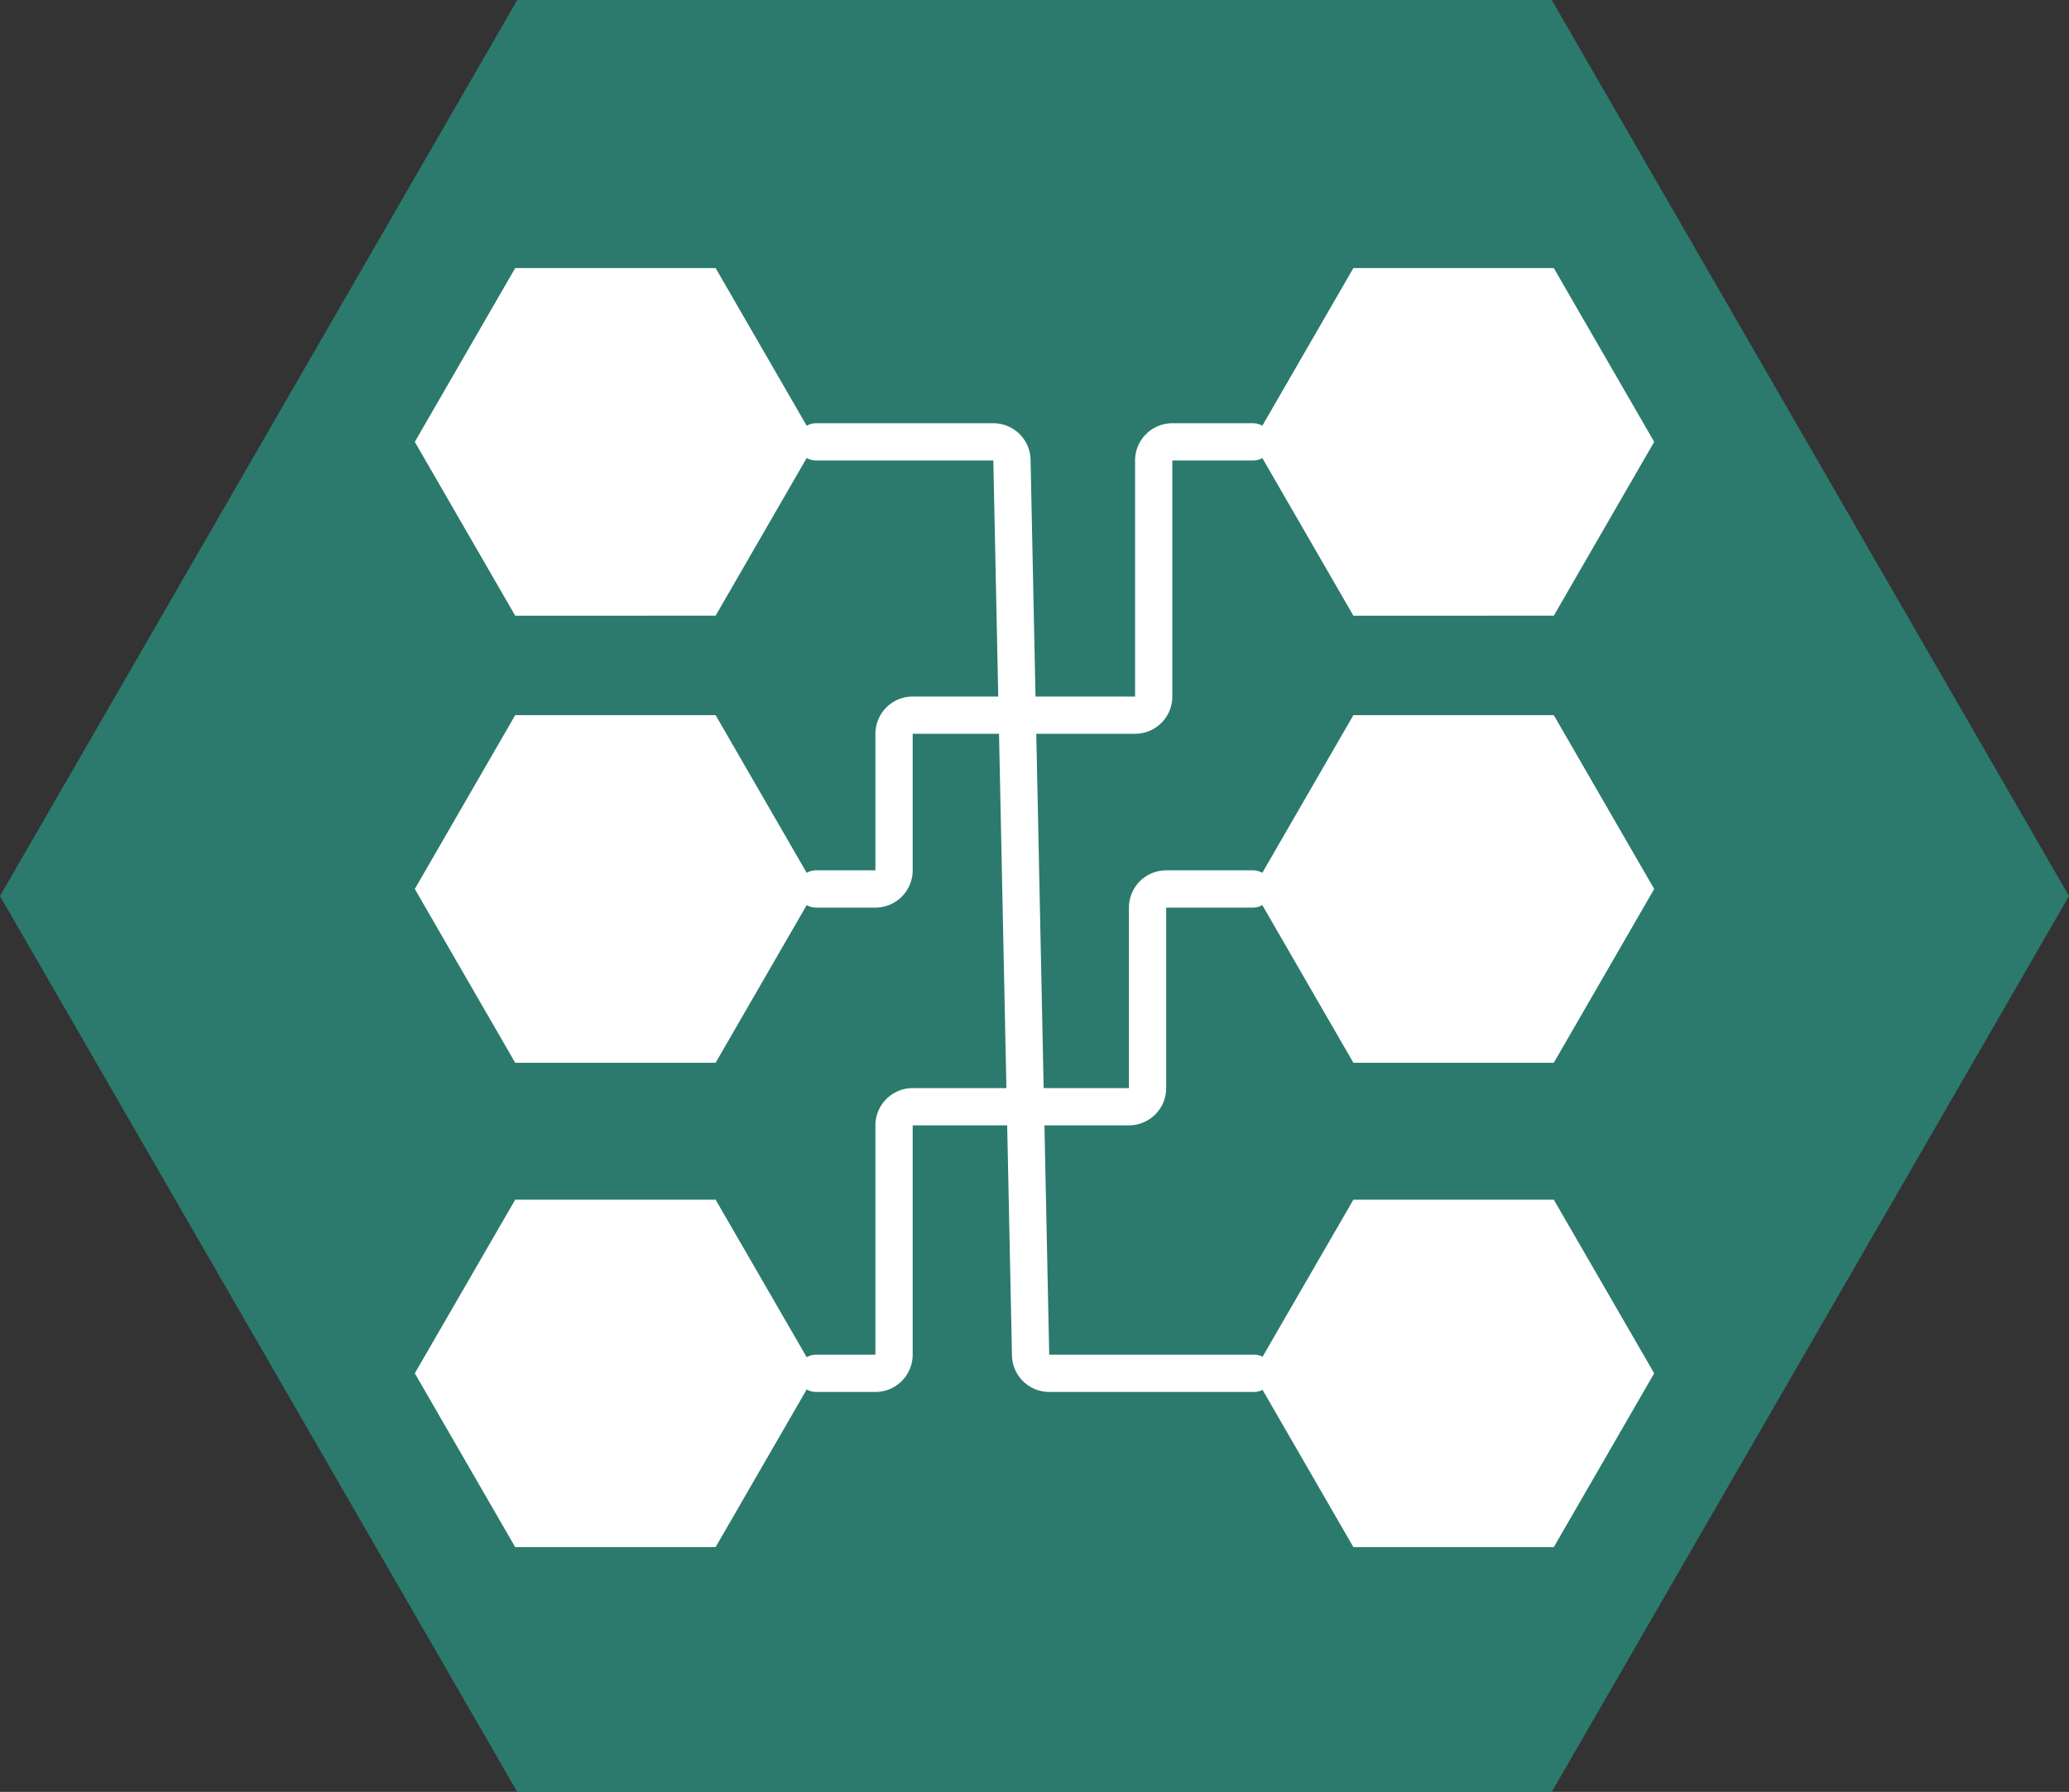 <svg id="Capa_1" data-name="Capa 1" xmlns="http://www.w3.org/2000/svg" viewBox="0 0 111.08 96.19"><rect x="0" y="0" width="111.08" height="96.19" fill="#333333" stroke="none"/><defs><style>.cls-1{fill:#2b7a6d;}.cls-2{fill:#fff;}.cls-3{fill:none;stroke:#fff;stroke-linecap:round;stroke-miterlimit:10;stroke-width:2px;}</style></defs><title>logos-RGB</title><polygon class="cls-1" points="83.31 0 27.77 0 0 48.1 27.77 96.19 83.31 96.19 111.08 48.1 83.31 0"/><polygon class="cls-2" points="28.75 31.15 24.46 23.72 28.75 16.29 37.33 16.29 41.62 23.72 37.33 31.15 28.75 31.15"/><path class="cls-2" d="M36.24,18.18l3.2,5.54-3.2,5.54h-6.4l-3.2-5.54,3.2-5.54h6.4m2.18-3.79H27.66l-5.39,9.33,5.39,9.33H38.42l5.39-9.33-5.39-9.33Z"/><polygon class="cls-2" points="28.75 55.15 24.46 47.72 28.75 40.29 37.33 40.29 41.62 47.72 37.33 55.15 28.75 55.15"/><path class="cls-2" d="M36.24,42.18l3.2,5.54-3.2,5.54h-6.4l-3.2-5.54,3.2-5.54h6.4m2.18-3.79H27.66l-5.39,9.33,5.39,9.33H38.42l5.39-9.33-5.39-9.33Z"/><polygon class="cls-2" points="28.75 81.15 24.46 73.72 28.75 66.29 37.33 66.29 41.62 73.72 37.33 81.15 28.75 81.15"/><path class="cls-2" d="M36.24,68.18l3.2,5.54-3.2,5.54h-6.4l-3.2-5.54,3.2-5.54h6.4m2.18-3.78H27.66l-5.39,9.32,5.39,9.33H38.42l5.39-9.33L38.42,64.4Z"/><polygon class="cls-2" points="73.75 31.15 69.46 23.72 73.75 16.29 82.33 16.29 86.62 23.72 82.33 31.15 73.75 31.15"/><path class="cls-2" d="M81.24,18.18l3.2,5.54-3.2,5.54h-6.4l-3.2-5.54,3.2-5.54h6.4m2.18-3.79H72.66l-5.39,9.33,5.39,9.33H83.42l5.39-9.33-5.39-9.33Z"/><polygon class="cls-2" points="73.75 55.15 69.46 47.72 73.75 40.29 82.33 40.29 86.62 47.72 82.33 55.15 73.75 55.15"/><path class="cls-2" d="M81.24,42.18l3.2,5.54-3.2,5.54h-6.4l-3.2-5.54,3.2-5.54h6.4m2.18-3.79H72.66l-5.39,9.33,5.39,9.33H83.42l5.39-9.33-5.39-9.33Z"/><polygon class="cls-2" points="73.75 81.15 69.46 73.72 73.75 66.29 82.33 66.29 86.62 73.72 82.33 81.15 73.75 81.15"/><path class="cls-2" d="M81.24,68.18l3.2,5.54-3.2,5.54h-6.4l-3.2-5.54,3.2-5.54h6.4m2.18-3.78H72.66l-5.39,9.32,5.39,9.33H83.42l5.39-9.33L83.42,64.4Z"/><path class="cls-3" d="M43.81,23.72h9.52a1,1,0,0,1,1,1l1,48a1,1,0,0,0,1,1h11"/><path class="cls-3" d="M67.27,23.72H62.94a1,1,0,0,0-1,1V37.39a1,1,0,0,1-1,1H49a1,1,0,0,0-1,1v7.33a1,1,0,0,1-1,1H43.81"/><path class="cls-3" d="M43.81,73.72H47a1,1,0,0,0,1-1V60.41a1,1,0,0,1,1-1H60.61a1,1,0,0,0,1-1V48.72a1,1,0,0,1,1-1h4.66"/></svg>